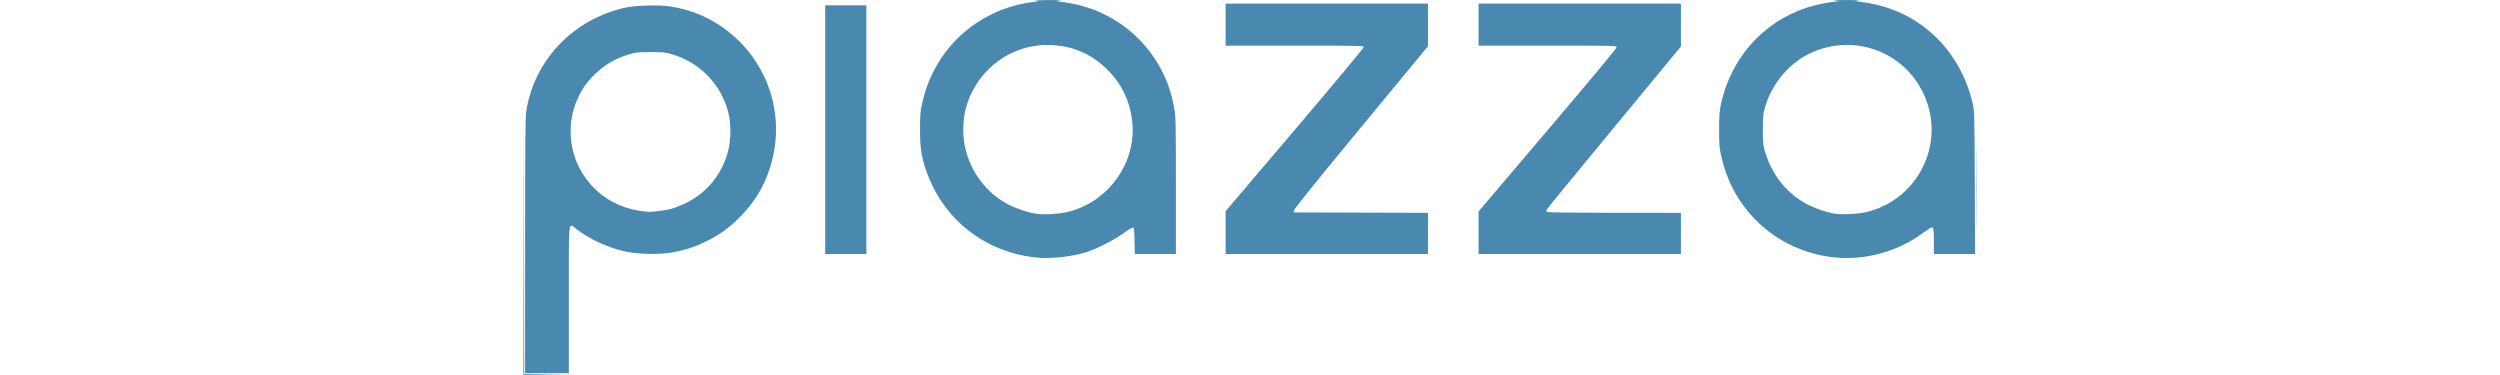 <?xml version="1.0" encoding="UTF-8" standalone="no"?>
<!-- Created with Inkscape (http://www.inkscape.org/) -->

<svg
   xmlns:dc="http://purl.org/dc/elements/1.1/"
   xmlns:cc="http://creativecommons.org/ns#"
   xmlns:rdf="http://www.w3.org/1999/02/22-rdf-syntax-ns#"
   xmlns:svg="http://www.w3.org/2000/svg"
   xmlns="http://www.w3.org/2000/svg"
   xmlns:sodipodi="http://sodipodi.sourceforge.net/DTD/sodipodi-0.dtd"
   xmlns:inkscape="http://www.inkscape.org/namespaces/inkscape"
   width="266.997mm"
   height="40.038mm"
   viewBox="0 0 1016.917 262.339"
   id="svg4772"
   version="1.1"
   inkscape:version="0.91 r13725"
   sodipodi:docname="disegno.svg">
  <defs
     id="defs4774" />
  <sodipodi:namedview
     id="base"
     pagecolor="#ffffff"
     bordercolor="#666666"
     borderopacity="1.0"
     inkscape:pageopacity="0.0"
     inkscape:pageshadow="2"
     inkscape:zoom="0.49497475"
     inkscape:cx="510.5742"
     inkscape:cy="183.39088"
     inkscape:document-units="px"
     inkscape:current-layer="layer1"
     showgrid="false"
     fit-margin-top="0"
     fit-margin-left="0"
     fit-margin-right="0"
     fit-margin-bottom="0"
     inkscape:window-width="1366"
     inkscape:window-height="705"
     inkscape:window-x="-8"
     inkscape:window-y="-8"
     inkscape:window-maximized="1" />
  <g
     inkscape:label="Livello 1"
     inkscape:groupmode="layer"
     id="layer1"
     transform="translate(1108.459,-609.764)">
    <path
       inkscape:connector-curvature="0"
       id="path3349"
       d="m -1108.311,782.553 0.148,-89.55 0.154,89.24 0.154,89.24 16.048,0.17 16.048,0.17 -16.35,0.14 -16.35,0.14 0.148,-89.55 z m 1.054,-0.9 c 0,-75.804 0.136,-90.064 0.887,-94.65 5.796,-35.371 32.657,-63.465 68.633,-71.781 7.464,-1.725 24.114,-2.202 32.183,-0.922 18.789,2.981 34.991,11.195 48.298,24.485 23.516,23.486 31.575,57.762 21.017,89.391 -4.231,12.676 -10.415,22.84 -19.799,32.545 -7.275,7.524 -14.03,12.593 -22.788,17.1 -8.633,4.443 -16.233,7 -25.531,8.59 -9.962,1.704 -24.542,1.299 -34.119,-0.946 -11.389,-2.67 -23.267,-8.192 -32.532,-15.121 -6.258,-4.681 -5.653,-9.923 -5.653,48.96 l 0,51.6 -15.3,0 -15.3,0 0,-89.25 z m 93.297,-24.172 c 7.247,-0.822 11.51,-2.03 18.271,-5.177 15.217,-7.082 26.12,-20.21 30.43,-36.64 2.097,-7.993 2.217,-18.955 0.293,-26.787 -4.901,-19.952 -19.999,-35.541 -39.995,-41.293 -4.176,-1.201 -6.088,-1.376 -14.7,-1.344 -8.985,0.034 -10.387,0.186 -15.169,1.653 -10.522,3.227 -18.791,8.399 -26.07,16.307 -4.668,5.072 -7.189,9.013 -10.163,15.891 -6.255,14.467 -5.729,32.191 1.376,46.385 9.412,18.802 27.147,30.189 49.126,31.543 0.66,0.041 3.63,-0.202 6.6,-0.539 z m 263.454,32.403 c -35.456,-4.042 -64.155,-26.796 -75.887,-60.168 -3.517,-10.003 -4.488,-16.224 -4.515,-28.913 -0.018,-8.662 0.235,-12.692 1.056,-16.778 5.67,-28.241 23.015,-51.247 48.093,-63.785 9.867,-4.933 19.785,-7.905 30.3,-9.079 3.948,-0.441 4.169,-0.525 1.8,-0.685 -4.729,-0.321 7.95,-0.892 13.618,-0.613 4.331,0.213 4.85,0.332 2.882,0.665 l -2.4,0.405 2.52,0.085 c 1.386,0.047 5.317,0.625 8.737,1.285 36.593,7.062 64.946,36.065 71.238,72.871 1.137,6.653 1.205,9.722 1.205,54.689 l 0,47.64 -14.384,0 -14.384,0 -0.166,-9.142 c -0.144,-7.964 -0.294,-9.167 -1.163,-9.334 -0.548,-0.105 -3.383,1.594 -6.3,3.775 -6.433,4.812 -20.142,11.71 -27.362,13.768 -10.912,3.111 -24.962,4.445 -34.888,3.314 z m 23.811,-32.022 c 28.212,-7.203 47.534,-34.922 44.259,-63.495 -1.553,-13.554 -7.182,-25.484 -16.524,-35.019 -11.281,-11.515 -24.26,-17.343 -40.2,-18.049 -27.334,-1.211 -51.579,16.453 -59.434,43.304 -2.251,7.694 -2.675,19.268 -0.999,27.3 3.795,18.194 15.219,33.284 31.347,41.404 5.152,2.594 13.013,5.164 18.287,5.978 5.956,0.92 16.649,0.266 23.264,-1.423 z m 535.336,31.981 c -22.997,-2.399 -44.496,-13.602 -59.015,-30.754 -10.275,-12.137 -16.39,-24.581 -19.999,-40.696 -1.205,-5.382 -1.382,-7.755 -1.351,-18.19 0.029,-9.972 0.253,-12.982 1.322,-17.81 7.091,-32.022 29.232,-56.967 59.59,-67.138 6.149,-2.06 15.895,-4.105 20.225,-4.242 l 2.829,-0.09 -2.7,-0.396 c -2.328,-0.342 -1.955,-0.433 2.7,-0.66 6.795,-0.331 17.35,0.204 13.8,0.7 l -2.4,0.335 2.529,0.101 c 1.391,0.056 5.292,0.637 8.67,1.291 35.447,6.871 62.342,33.369 70.841,69.793 1.251,5.363 1.293,6.904 1.503,55.467 l 0.215,49.95 -14.429,0 -14.429,0 0,-8.351 c 0,-8.813 -0.218,-10.249 -1.557,-10.249 -0.456,0 -3.194,1.751 -6.086,3.89 -17.696,13.093 -40.449,19.325 -62.257,17.05 z m 22.8,-31.688 c 37.587,-9.225 56.541,-50.627 38.854,-84.871 -14.901,-28.852 -49.705,-40.238 -79.058,-25.864 -14.703,7.2 -26.641,21.856 -31.02,38.083 -1.191,4.413 -1.371,6.475 -1.341,15.3 0.032,9.331 0.175,10.66 1.673,15.6 4.919,16.224 15.49,29.197 29.786,36.556 5.6,2.882 13.309,5.462 18.905,6.326 5.277,0.815 16.628,0.237 22.2,-1.13 z m 76.786,-16.552 c 10e-5,-26.07 0.074,-36.647 0.164,-23.505 0.09,13.142 0.09,34.472 0,47.4 -0.09,12.928 -0.164,2.175 -0.164,-23.895 z m -805.486,-41.1 0,-87 14.4,0 14.4,0 0,87 0,87 -14.4,0 -14.4,0 0,-87 z m 280.2,72.035 0,-14.965 48.3,-56.824 c 26.565,-31.253 48.3,-57.324 48.3,-57.935 0,-1.072 -1.69,-1.111 -48.3,-1.111 l -48.3,0 0,-14.7 0,-14.7 70.8,0 70.8,0 0,14.914 0,14.914 -46.95,56.835 c -30.288,36.665 -46.95,57.297 -46.95,58.136 l 0,1.301 46.95,0.154 46.95,0.154 0,14.396 0,14.396 -70.8,0 -70.8,0 0,-14.965 z m 177,0.08 0,-14.885 48.3,-56.809 c 29.139,-34.272 48.3,-57.287 48.3,-58.015 0,-1.198 -0.32,-1.206 -48.3,-1.206 l -48.3,0 0,-14.7 0,-14.7 70.8,0 70.8,0 0,15.012 0,15.012 -46.65,56.436 c -25.657,31.04 -46.903,56.975 -47.212,57.633 -0.406,0.866 -0.323,1.349 0.3,1.743 0.498,0.315 20.455,0.549 47.212,0.555 l 46.35,0.009 0,14.4 0,14.4 -70.8,0 -70.8,0 0,-14.885 z"
       style="fill:#4989b0" />
  </g>
</svg>
